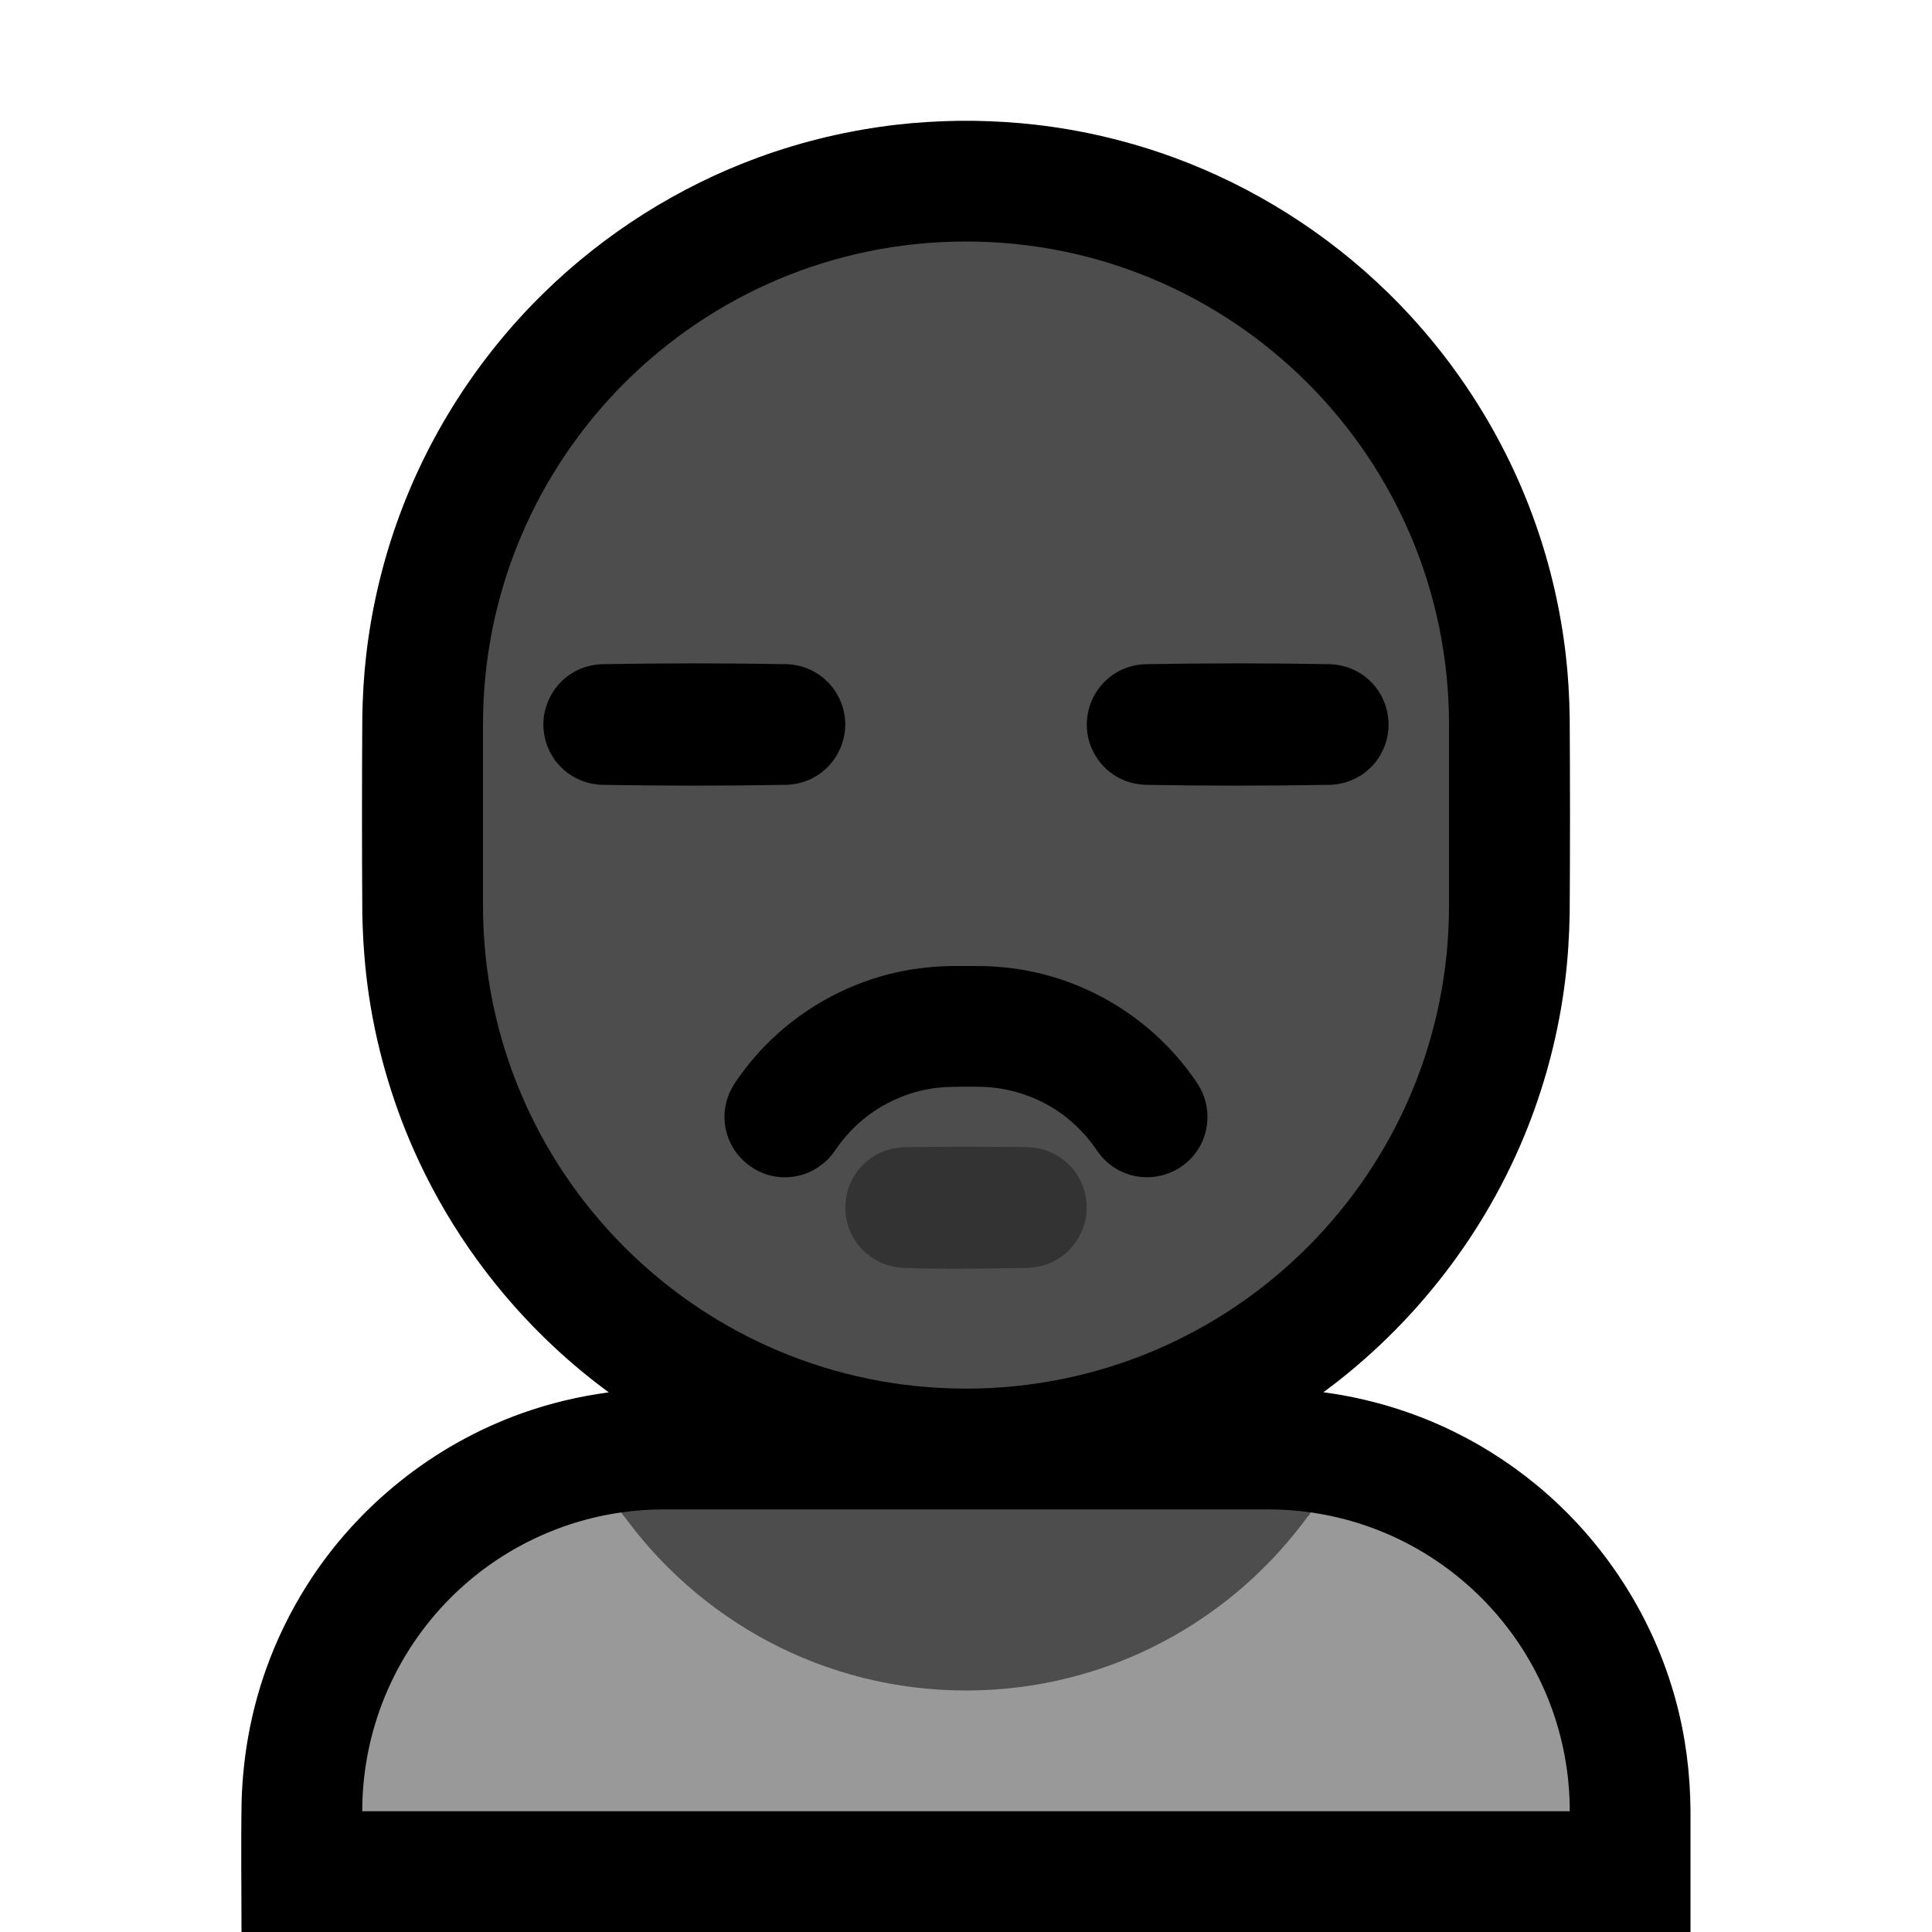 <svg clip-rule="evenodd" fill-rule="evenodd" stroke-linejoin="round" stroke-miterlimit="2" viewBox="0 0 32 32" xmlns="http://www.w3.org/2000/svg" xmlns:xlink="http://www.w3.org/1999/xlink"><clipPath id="a"><path clip-rule="evenodd" d="m0 0h32v32h-32z"/></clipPath><clipPath id="b"><path clip-rule="evenodd" d="m24 12c0-4.418-3.582-8-8-8-4.418 0-8 3.582-8 8v3c0 4.418 3.582 8 8 8 4.418 0 8-3.582 8-8z"/></clipPath><path d="m0 0h32v32h-32z" fill="none"/><g clip-path="url(#a)"><path d="m10.083 23.062c-.312-.229-.611-.477-.895-.741-.94-.875-1.71-1.931-2.253-3.094-.4-.858-.677-1.771-.82-2.707-.07-.461-.105-.925-.114-1.391-.007-1.086-.007-2.172 0-3.258.006-.34.025-.679.064-1.017.085-.741.253-1.473.501-2.177.508-1.444 1.353-2.763 2.448-3.832 1.009-.985 2.224-1.753 3.548-2.238.739-.27 1.51-.452 2.292-.542.338-.039.677-.058 1.017-.064.13-.001.129-.001.258 0 .34.006.679.025 1.017.064.782.089 1.553.272 2.292.542 1.324.485 2.539 1.253 3.548 2.238 1.095 1.069 1.94 2.388 2.448 3.832.248.704.416 1.436.501 2.177.039.338.058.677.064 1.017.007 1.086.007 2.172 0 3.258-.007.382-.031.763-.079 1.142-.104.82-.311 1.627-.614 2.396-.689 1.747-1.876 3.281-3.386 4.393.019.003.037.005.056.008.657.092 1.301.278 1.906.551.564.255 1.094.586 1.572.98 1.112.918 1.927 2.177 2.303 3.569.162.596.239 1.209.243 1.826v2.006h-24c0-.725-.011-1.451.002-2.176.023-.746.156-1.482.408-2.186.172-.482.399-.945.672-1.379.829-1.312 2.094-2.326 3.556-2.849.47-.168.954-.283 1.445-.348z"/><path d="m21.709 25.05c2.425.344 4.291 2.429 4.291 4.95h-20s0-.001 0-.002c0-1.326.527-2.597 1.464-3.534.769-.769 1.763-1.262 2.828-1.414 1.269 1.785 10.148 1.785 11.417 0z" fill="#999"/><path d="m10.292 25.05c.232-.033.468-.05.706-.05h10.002c.241 0 .477.017.709.05-1.269 1.785-3.354 2.95-5.709 2.95s-4.439-1.165-5.708-2.95z" fill="#4d4d4d"/><path d="m24 12c0-4.418-3.582-8-8-8-4.418 0-8 3.582-8 8v3c0 4.418 3.582 8 8 8 4.418 0 8-3.582 8-8z" fill="#4d4d4d"/><g clip-path="url(#b)"><path d="m17.028 19c.141.006.278.038.406.099.118.057.224.137.312.235.081.09.145.196.188.309.037.096.059.198.064.301.022.39-.192.765-.539.944-.134.07-.281.105-.431.112-.695.009-1.39.028-2.084-.002-.141-.009-.277-.045-.403-.11-.116-.06-.221-.143-.305-.243-.078-.093-.14-.2-.18-.315-.125-.359-.032-.768.237-1.037.073-.073.157-.134.248-.181.134-.07.281-.105.431-.112.685-.009 1.371-.009 2.056 0z" fill="#333" fill-rule="nonzero"/><path d="m16.266 16.001c.338.007.673.049 1.002.132.798.202 1.533.632 2.099 1.23.125.131.241.269.347.414.063.085.126.171.174.264.082.158.12.337.11.514-.006.113-.031.224-.074.328-.037.089-.087.173-.148.248-.249.306-.666.438-1.045.332-.171-.048-.328-.141-.451-.269-.045-.047-.083-.098-.12-.151-.002-.003.008.012.006.009-.014-.02-.027-.039-.04-.059-.044-.059-.089-.117-.137-.173-.127-.146-.27-.277-.429-.389-.399-.28-.879-.431-1.366-.431-.28 0-.555-.011-.83.041-.426.08-.828.28-1.15.571-.144.13-.271.279-.38.44l.006-.009c-.027.04-.027.039-.056.078-.031.037-.031.037-.064.073-.127.126-.277.221-.451.269-.109.03-.222.042-.335.035-.41-.027-.77-.313-.89-.706-.038-.123-.052-.254-.04-.382s.048-.254.108-.369c.048-.093.111-.179.174-.264.12-.163.251-.318.393-.463.56-.572 1.277-.985 2.053-1.181.329-.083.664-.125 1.002-.132.177-.002.355-.002.532 0zm5.769-5c.162.008.318.049.46.13.09.051.172.117.242.193.253.276.331.681.198 1.031-.041.107-.1.208-.175.295-.082.096-.183.177-.295.235-.134.071-.28.107-.43.114-1.023.018-2.047.018-3.07 0-.15-.007-.296-.043-.43-.114-.112-.058-.213-.139-.295-.235-.075-.087-.134-.188-.175-.295-.133-.35-.055-.755.198-1.031.07-.076.152-.142.242-.193.142-.081.298-.122.46-.13 1.023-.018 2.047-.018 3.07 0zm-9 0c.15.007.296.043.43.114.112.058.213.139.295.235.075.087.134.188.175.295.037.097.058.2.064.303.019.374-.179.736-.504.921-.142.081-.298.122-.46.13-1.023.018-2.047.018-3.07 0-.15-.007-.296-.043-.43-.114-.112-.058-.213-.139-.295-.235-.075-.087-.134-.188-.175-.295-.037-.097-.058-.2-.064-.303-.019-.374.179-.736.504-.921.142-.081.298-.122.46-.13 1.023-.018 2.047-.018 3.07 0z"/></g></g></svg>